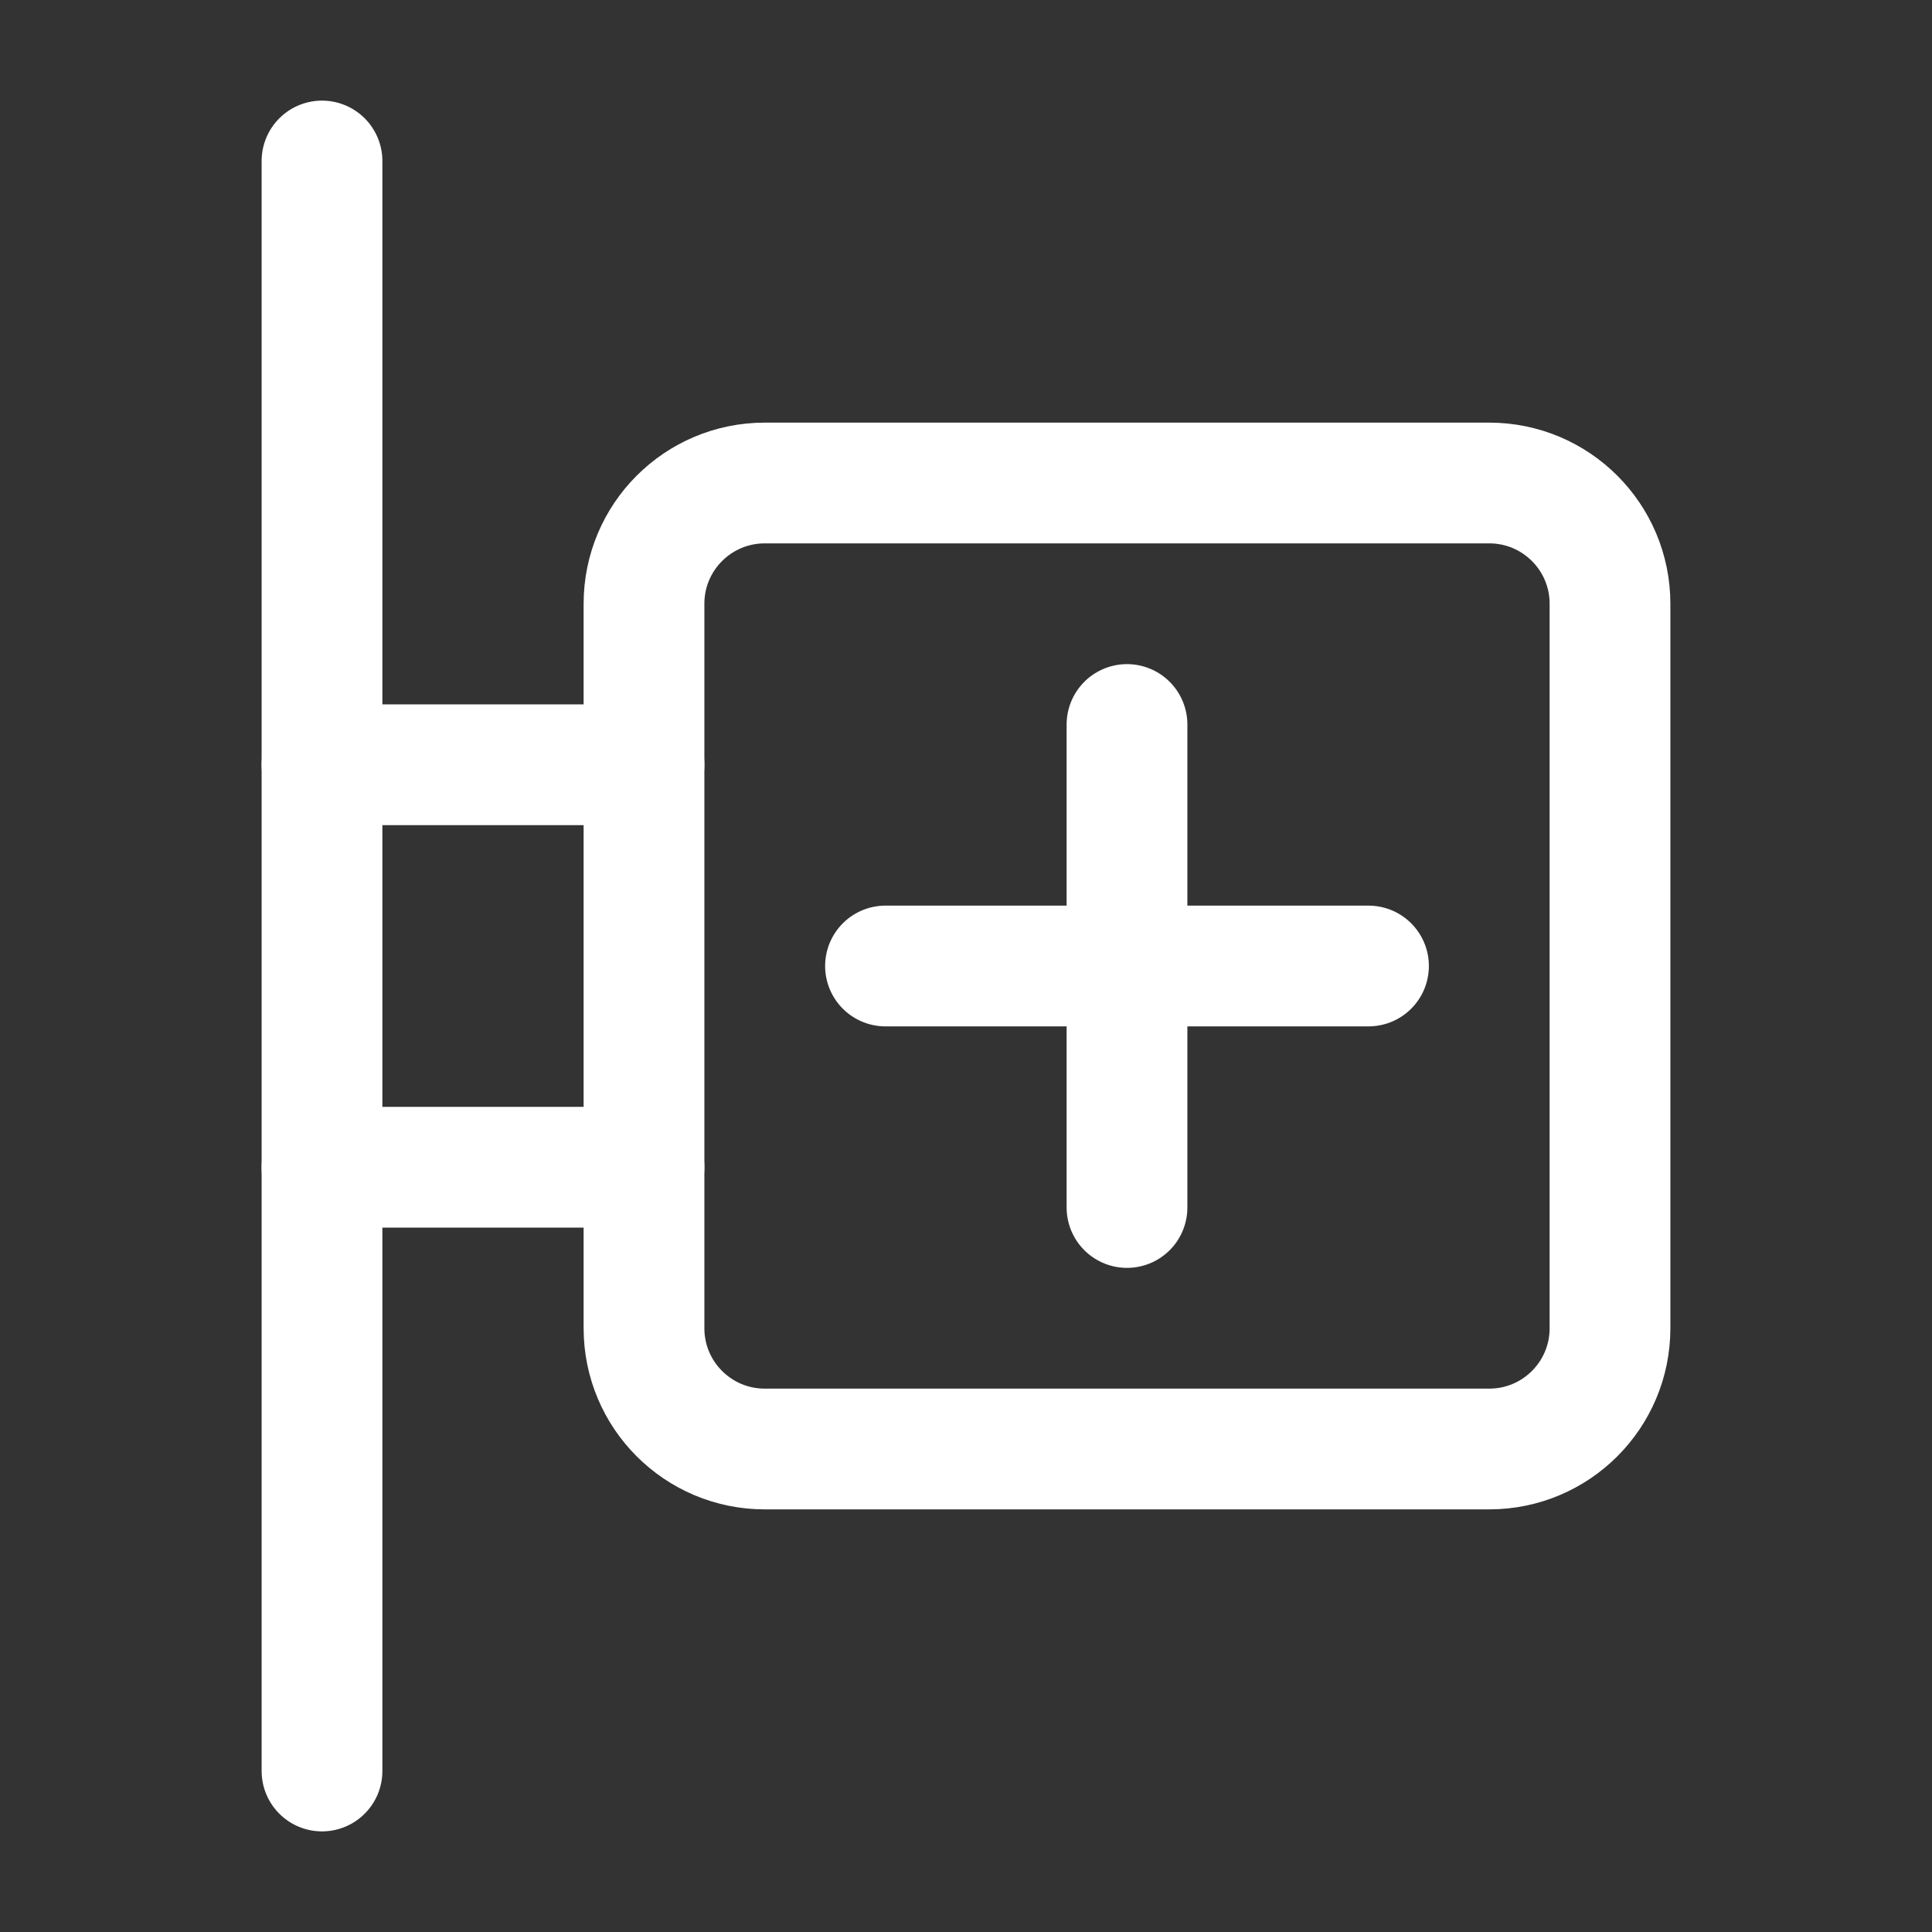 <?xml version="1.0" encoding="UTF-8"?><svg width="32" height="32" viewBox="0 0 48 48" fill="none" xmlns="http://www.w3.org/2000/svg"><rect x="0" y="0" width="48" height="48" fill="#333333" stroke="none"/><path d="M16 15C16 13.343 17.343 12 19 12H37C38.657 12 40 13.343 40 15V33C40 34.657 38.657 36 37 36H19C17.343 36 16 34.657 16 33V15Z" fill="none" stroke="#ffffff" stroke-width="3" stroke-linejoin="round"/><path d="M8 4L8 44" stroke="#ffffff" stroke-width="3" stroke-linecap="round" stroke-linejoin="round"/><path d="M8 19L16 19" stroke="#ffffff" stroke-width="3" stroke-linecap="round" stroke-linejoin="round"/><path d="M8 29L16 29" stroke="#ffffff" stroke-width="3" stroke-linecap="round" stroke-linejoin="round"/><path d="M22 24L34 24" stroke="#ffffff" stroke-width="3" stroke-linecap="round" stroke-linejoin="round"/><path d="M28 18V30" stroke="#ffffff" stroke-width="3" stroke-linecap="round" stroke-linejoin="round"/></svg>